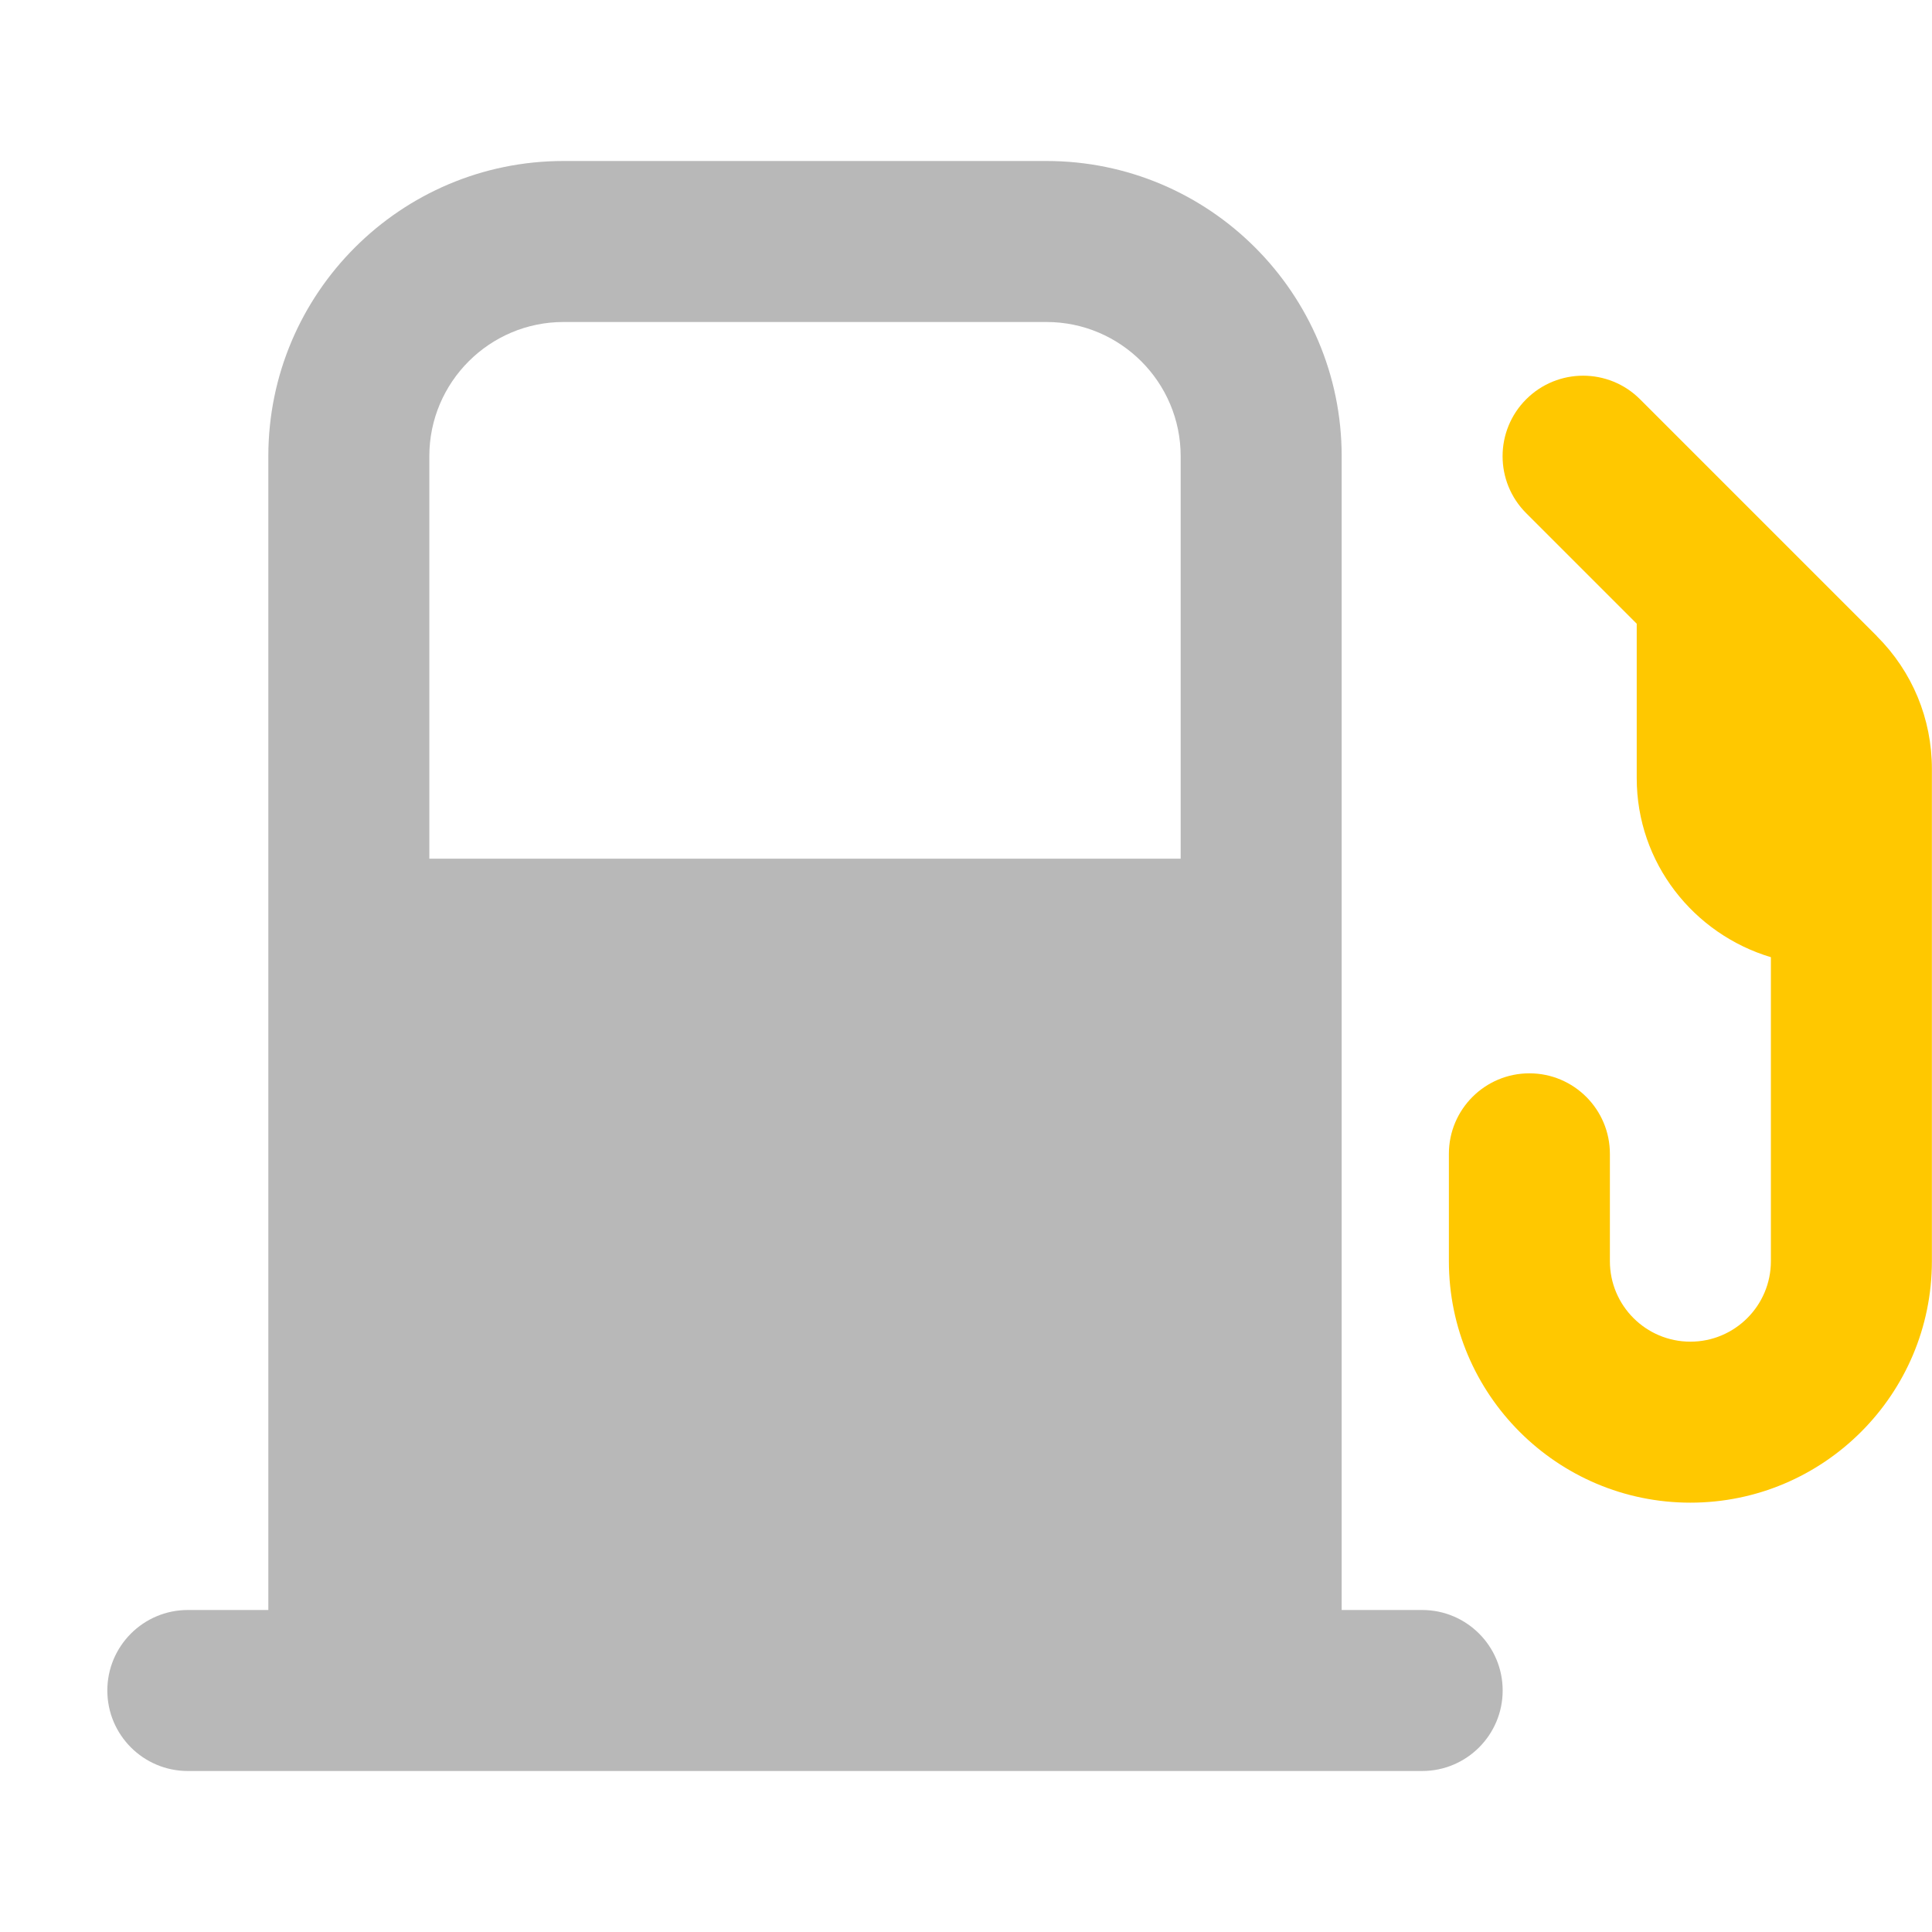 <svg xmlns="http://www.w3.org/2000/svg" width="18" height="18" viewBox="0 0 18 18"><title>gas pump</title><g fill="#b8b8b8e0" class="nc-icon-wrapper"><path d="M13.25,15h-.75V4.25c0-1.517-1.233-2.75-2.75-2.75H5.25c-1.517,0-2.75,1.233-2.75,2.75V15h-.75c-.414,0-.75,.336-.75,.75s.336,.75,.75,.75H13.25c.414,0,.75-.336,.75-.75s-.336-.75-.75-.75ZM5.25,3h4.5c.689,0,1.25,.561,1.25,1.25v3.75H4v-3.75c0-.689,.561-1.25,1.25-1.25Z" fill="#b8b8b8e0"></path><path d="M17.487,5.927l-2.207-2.207c-.293-.293-.768-.293-1.061,0s-.293,.768,0,1.061l1.03,1.03v1.439c0,.79,.53,1.452,1.25,1.668v2.832c0,.414-.336,.75-.75,.75s-.75-.336-.75-.75v-1c0-.414-.336-.75-.75-.75s-.75,.336-.75,.75v1c0,1.241,1.009,2.25,2.25,2.25s2.25-1.009,2.25-2.25V7.164c0-.467-.182-.907-.513-1.237Z" fill="#ffc800" data-color="color-2"></path></g></svg>